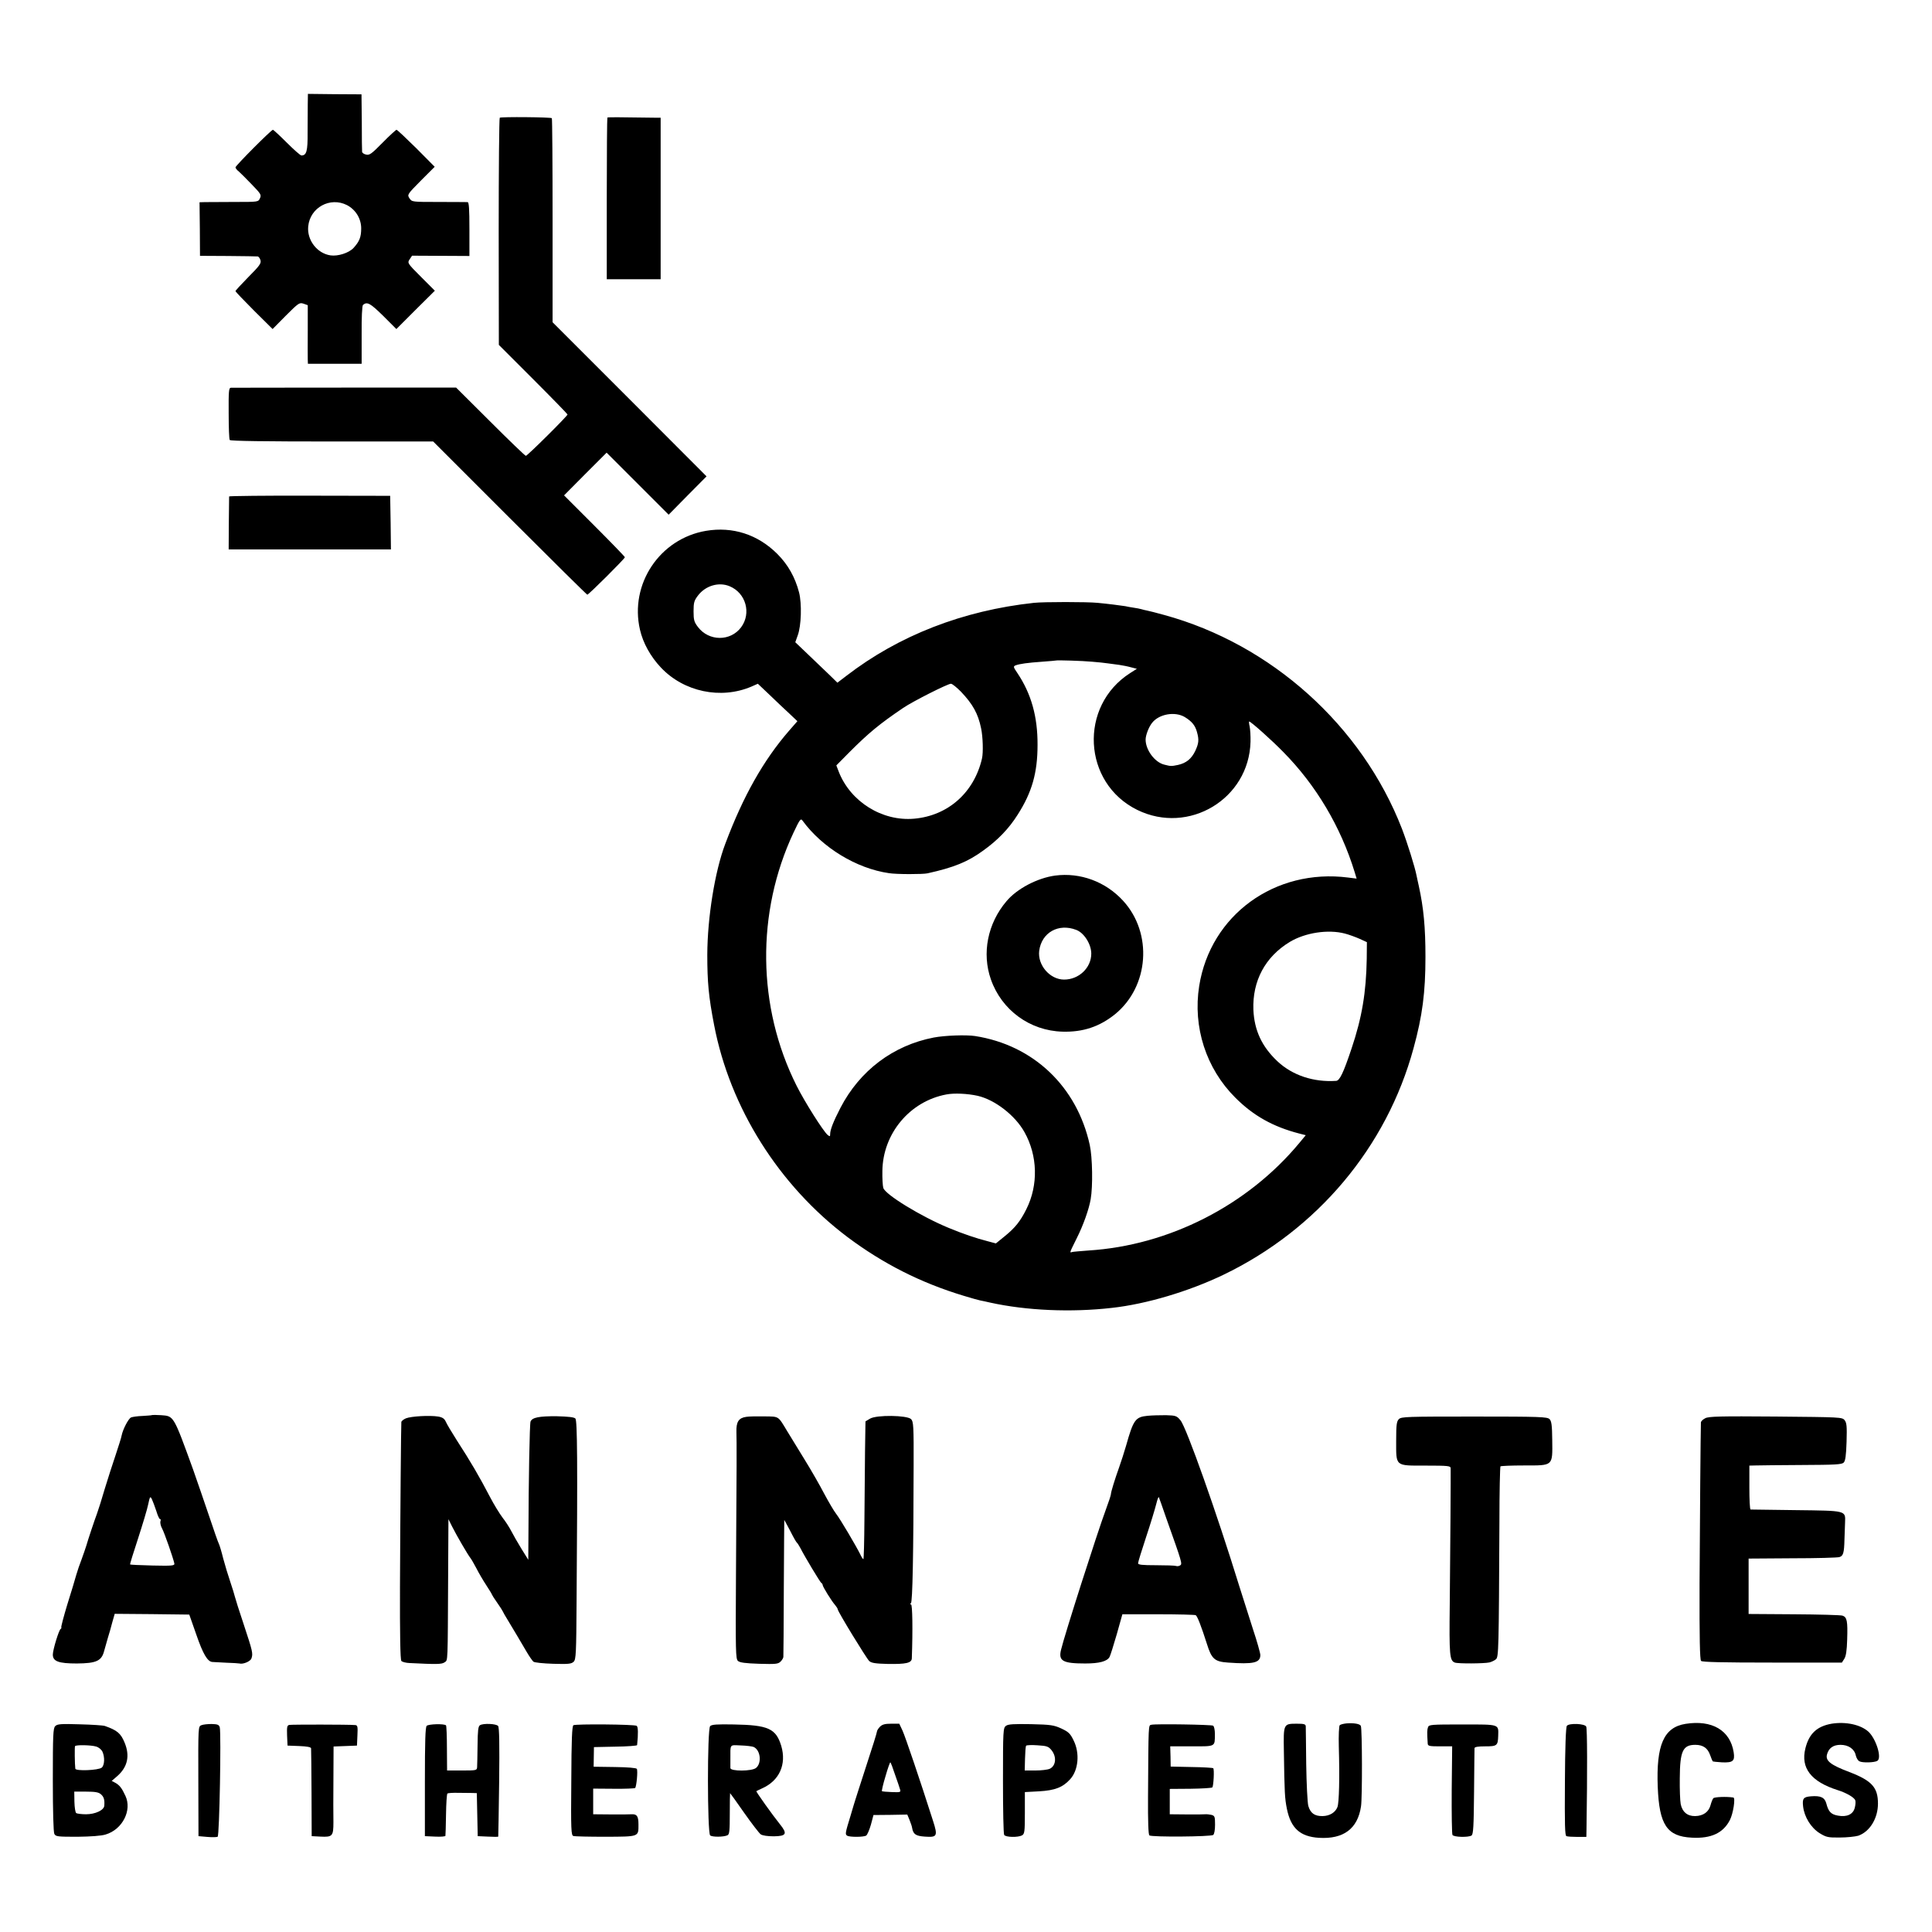 <?xml version="1.0" standalone="no"?>
<!DOCTYPE svg PUBLIC "-//W3C//DTD SVG 20010904//EN"
 "http://www.w3.org/TR/2001/REC-SVG-20010904/DTD/svg10.dtd">
<svg version="1.0" xmlns="http://www.w3.org/2000/svg"
 width="1280pt" height="1280pt" viewBox="0 0 1280 1280"
 preserveAspectRatio="xMidYMid meet">
<g transform="translate(0,1280) scale(0.1,-0.1)"
fill="#000000" stroke="none">
<path d="M2039 12111 c0 -36 -1 -121 -1 -189 1 -123 -7 -152 -41 -152 -7 0
-50 38 -97 85 -47 47 -88 85 -92 85 -11 0 -248 -238 -248 -249 0 -5 10 -18 23
-28 12 -11 51 -49 86 -86 59 -61 64 -68 53 -91 -11 -24 -11 -24 -169 -24 -87
0 -174 -1 -194 -1 l-37 -1 2 -177 1 -178 185 -1 c102 -1 191 -2 197 -3 7 -1
15 -12 19 -26 5 -20 -7 -37 -80 -110 -47 -48 -86 -90 -86 -94 0 -3 55 -61 123
-129 l123 -122 88 89 c84 84 90 88 117 79 l28 -10 0 -166 c-1 -92 0 -179 0
-194 l1 -28 178 0 178 0 0 191 c-1 116 3 194 9 199 28 23 48 11 133 -72 l88
-88 127 127 128 127 -92 92 c-90 90 -91 92 -75 116 l16 24 190 -1 190 -1 0
178 c0 135 -3 178 -12 179 -7 0 -93 1 -191 1 -177 0 -178 0 -194 24 -16 24
-15 26 75 117 l92 92 -122 123 c-68 67 -126 122 -131 122 -4 0 -46 -38 -92
-85 -73 -74 -87 -85 -110 -79 -14 3 -25 11 -26 18 -1 6 -2 94 -2 196 l-2 185
-177 1 -178 2 -1 -67z m260 -670 c57 -30 94 -89 94 -154 0 -59 -12 -87 -51
-130 -31 -33 -103 -56 -152 -49 -89 13 -157 101 -148 192 12 125 145 198 257
141z"/>
<path d="M3311 12020 c-4 -3 -7 -343 -7 -755 l1 -750 228 -228 c125 -125 227
-230 227 -233 0 -10 -266 -274 -276 -274 -5 0 -111 102 -235 226 l-227 226
-738 0 c-407 0 -746 -1 -755 -1 -13 -1 -15 -24 -14 -168 0 -93 3 -173 7 -178
4 -7 238 -10 677 -10 l671 0 507 -507 c280 -280 511 -508 514 -508 9 0 249
239 249 248 0 4 -91 98 -201 208 l-202 202 141 142 141 141 205 -205 206 -206
125 127 126 127 -510 511 -510 510 0 673 c0 371 -2 676 -5 679 -7 7 -336 10
-345 3z"/>
<path d="M4024 12021 c-2 -2 -4 -244 -4 -538 l0 -533 178 0 179 0 0 535 0 535
-26 0 c-264 4 -323 4 -327 1z"/>
<path d="M1518 9511 c0 -3 -1 -84 -2 -178 l-1 -173 538 0 537 0 -2 178 -3 177
-532 1 c-293 1 -534 -2 -535 -5z"/>
<path d="M4677 9283 c-306 -52 -507 -353 -437 -655 20 -88 70 -178 139 -251
152 -161 397 -212 599 -126 l43 19 77 -73 c42 -41 101 -96 131 -124 l54 -51
-55 -63 c-170 -196 -304 -433 -423 -750 -69 -182 -118 -488 -119 -734 0 -182
9 -279 45 -465 105 -549 429 -1063 884 -1406 235 -176 485 -303 770 -389 49
-15 99 -29 110 -31 11 -2 40 -8 65 -14 240 -53 538 -66 807 -35 227 25 509
109 738 219 622 299 1082 846 1260 1501 59 215 79 371 79 605 0 196 -12 324
-44 470 -6 25 -12 56 -15 69 -11 57 -60 214 -97 311 -265 682 -865 1222 -1576
1416 -51 14 -101 27 -113 29 -11 2 -28 6 -37 9 -9 3 -33 7 -52 10 -19 3 -44 7
-55 10 -24 4 -118 16 -183 22 -69 7 -358 7 -422 0 -471 -51 -895 -216 -1243
-484 l-59 -45 -51 50 c-29 28 -92 88 -140 134 l-88 84 16 45 c24 64 28 211 9
285 -26 100 -73 184 -144 255 -129 129 -296 183 -473 153z m157 -367 c108 -45
145 -179 76 -272 -70 -94 -213 -94 -286 2 -25 33 -29 46 -29 104 0 58 4 71 29
104 50 66 138 92 210 62z m2401 -500 c39 -3 86 -8 105 -11 19 -3 53 -7 75 -10
21 -3 57 -10 78 -16 l39 -10 -44 -28 c-342 -218 -316 -729 47 -907 341 -167
740 73 750 451 1 39 -2 85 -6 103 -4 17 -5 32 -3 32 11 0 150 -124 226 -202
218 -221 381 -496 473 -796 l13 -43 -56 7 c-485 62 -912 -248 -987 -718 -43
-272 45 -547 240 -741 119 -119 249 -192 423 -237 l43 -11 -43 -52 c-343 -413
-864 -679 -1398 -712 -52 -4 -101 -8 -107 -10 -18 -6 -18 -7 31 92 42 83 81
192 92 258 15 85 12 277 -6 359 -85 388 -374 662 -760 722 -59 9 -201 4 -274
-10 -269 -52 -490 -219 -618 -466 -47 -91 -68 -145 -68 -174 0 -16 -2 -17 -17
-5 -29 25 -151 217 -206 327 -261 521 -268 1146 -20 1675 42 89 48 97 60 80
131 -179 357 -317 573 -348 50 -8 224 -8 255 -1 176 39 266 76 368 150 98 70
171 146 229 238 95 148 132 278 132 463 1 187 -42 339 -133 475 -28 41 -29 45
-12 52 28 10 77 17 176 24 50 4 91 7 92 8 4 3 177 -2 238 -8z m-869 -198 c79
-83 114 -146 134 -243 12 -56 15 -161 6 -200 -52 -226 -225 -379 -449 -399
-212 -19 -422 112 -500 311 l-16 42 87 88 c127 127 198 186 356 293 63 43 295
160 316 160 9 0 38 -24 66 -52z m1484 -169 c47 -29 68 -55 80 -98 15 -53 12
-76 -11 -126 -25 -52 -60 -81 -115 -93 -44 -9 -47 -9 -90 2 -63 15 -124 97
-124 166 0 29 21 84 43 111 46 59 152 77 217 38z m1060 -1434 c27 -7 71 -23
98 -35 l48 -22 -1 -111 c-4 -222 -31 -387 -101 -595 -53 -158 -78 -212 -102
-213 -150 -10 -290 37 -389 130 -103 97 -153 205 -159 341 -7 191 78 351 242
450 102 61 253 84 364 55z m-2433 -1075 c114 -26 248 -129 310 -240 88 -156
93 -351 13 -511 -40 -80 -74 -123 -143 -179 l-59 -48 -56 15 c-74 19 -158 47
-257 88 -182 75 -421 221 -433 265 -4 14 -7 64 -6 112 3 248 182 462 424 507
52 10 139 6 207 -9z"/>
<path d="M6990 6999 c-117 -16 -253 -87 -322 -170 -125 -147 -164 -345 -103
-518 71 -203 258 -340 474 -346 136 -4 246 33 349 116 225 184 250 536 53 751
-116 127 -284 189 -451 167z m141 -360 c52 -20 99 -95 99 -157 0 -94 -82 -172
-180 -172 -94 0 -177 96 -165 191 16 121 128 184 246 138z"/>
<path d="M1008 3425 c-2 -2 -30 -4 -63 -6 -33 -1 -67 -6 -77 -10 -18 -9 -54
-79 -62 -119 -2 -14 -21 -72 -40 -130 -20 -58 -52 -159 -72 -224 -19 -66 -42
-138 -50 -160 -21 -57 -60 -174 -72 -216 -6 -19 -20 -60 -31 -90 -12 -30 -28
-77 -36 -105 -7 -27 -34 -115 -59 -195 -24 -79 -42 -148 -40 -151 2 -4 0 -9
-4 -11 -11 -4 -52 -138 -52 -170 0 -45 38 -59 159 -59 130 1 164 17 181 83 7
24 18 63 25 88 8 25 21 70 29 102 l16 56 247 -2 247 -3 46 -131 c45 -131 75
-181 107 -183 10 -1 52 -3 94 -5 42 -1 80 -4 85 -5 24 -7 74 14 80 34 11 32 8
46 -51 224 -30 89 -56 172 -59 185 -3 13 -16 56 -30 97 -14 41 -35 110 -47
155 -11 45 -24 88 -29 98 -5 9 -34 92 -65 185 -31 92 -79 231 -106 308 -130
358 -127 353 -211 359 -32 2 -58 2 -60 1z m28 -637 c9 -31 21 -55 25 -53 4 3
5 -4 2 -14 -3 -11 2 -32 11 -48 15 -27 74 -197 81 -231 3 -15 -11 -17 -144
-14 -80 2 -147 5 -149 7 -2 2 22 79 53 173 30 93 61 195 67 226 11 52 13 55
24 34 6 -13 20 -49 30 -80z"/>
<path d="M7603 3420 c-81 -8 -94 -26 -143 -200 -12 -41 -32 -104 -45 -140 -29
-81 -55 -165 -55 -180 0 -6 -15 -52 -34 -103 -57 -154 -273 -829 -296 -926
-19 -75 10 -92 160 -92 93 0 145 14 161 43 6 11 27 79 48 151 l37 132 238 0
c131 0 242 -3 248 -6 11 -7 36 -71 74 -190 31 -100 51 -118 140 -124 168 -12
214 -2 214 50 0 13 -22 91 -49 172 -26 81 -67 209 -90 283 -150 487 -351 1054
-390 1100 -25 30 -31 32 -96 34 -39 0 -93 -1 -122 -4z m124 -679 c105 -295
107 -302 92 -312 -8 -5 -20 -7 -27 -4 -8 3 -67 5 -133 5 -92 0 -119 3 -119 13
0 8 24 85 53 173 29 87 59 186 67 218 8 33 16 53 18 46 3 -7 25 -69 49 -139z"/>
<path d="M2689 3403 c-16 -7 -30 -18 -30 -25 -2 -24 -7 -601 -9 -1086 -1 -322
2 -487 9 -496 6 -7 30 -13 53 -14 180 -9 215 -9 234 5 22 16 20 -17 23 573 l2
375 25 -50 c29 -58 102 -183 119 -205 7 -8 25 -40 41 -70 15 -30 45 -81 66
-113 21 -32 38 -60 38 -63 0 -2 16 -27 35 -54 19 -27 35 -52 35 -54 0 -2 18
-34 41 -71 45 -74 68 -114 117 -197 18 -31 39 -61 46 -67 7 -6 66 -12 131 -14
101 -3 121 -1 136 14 15 15 17 55 19 400 7 924 5 1197 -8 1211 -9 9 -48 13
-123 15 -117 1 -163 -8 -174 -35 -6 -16 -13 -376 -14 -762 l-1 -154 -46 74
c-25 41 -55 93 -66 115 -11 22 -37 63 -59 91 -21 28 -58 89 -82 135 -71 136
-128 234 -222 379 -33 52 -66 107 -72 122 -9 19 -21 28 -50 33 -56 9 -180 2
-214 -12z"/>
<path d="M4944 3413 c-50 -7 -67 -33 -65 -100 2 -68 2 -217 -3 -955 -3 -501
-2 -548 13 -562 12 -11 48 -16 141 -19 109 -3 125 -2 142 15 10 10 18 24 18
31 1 6 2 213 3 459 1 247 3 448 3 448 1 0 18 -33 39 -72 20 -40 40 -75 44 -78
4 -3 14 -18 23 -35 31 -61 133 -230 140 -233 4 -2 8 -7 8 -12 0 -12 61 -110
83 -134 9 -11 17 -23 17 -28 0 -14 190 -325 209 -343 15 -13 42 -17 123 -19
120 -2 158 6 159 37 7 190 4 357 -5 357 -7 0 -8 3 -1 8 11 7 17 331 18 910 1
264 -1 294 -17 310 -26 26 -229 29 -272 3 l-30 -18 -3 -199 c-1 -110 -3 -315
-4 -456 -1 -142 -4 -258 -7 -258 -3 0 -13 15 -21 33 -28 56 -131 231 -159 267
-15 19 -50 79 -79 133 -28 54 -88 159 -134 233 -45 73 -96 157 -114 186 -59
98 -51 93 -149 94 -49 1 -103 0 -120 -3z"/>
<path d="M9268 3398 c-15 -15 -18 -37 -18 -141 0 -175 -10 -167 196 -167 149
0 164 -2 165 -17 1 -29 -2 -543 -6 -901 -4 -340 -1 -374 34 -387 21 -8 194 -7
229 1 15 4 34 13 43 21 18 15 19 61 23 910 0 199 4 364 7 368 4 3 74 6 157 6
194 0 188 -6 186 168 -1 100 -5 126 -18 139 -15 15 -63 17 -499 17 -446 0
-483 -1 -499 -17z"/>
<path d="M11298 3404 c-16 -8 -28 -20 -29 -27 -2 -57 -7 -666 -9 -1071 -1
-359 2 -502 10 -510 8 -8 143 -11 472 -11 l461 0 16 25 c11 17 17 54 19 128 4
122 -1 148 -31 158 -12 4 -157 8 -322 9 l-300 2 0 184 0 183 290 2 c160 0 300
4 312 8 25 8 31 28 33 116 1 36 3 86 4 113 3 80 11 78 -326 82 -161 2 -296 4
-300 4 -5 1 -8 66 -8 146 l0 145 43 1 c23 1 160 2 304 3 221 1 265 3 278 16
11 12 16 45 19 138 3 103 1 125 -13 143 -16 20 -27 20 -456 24 -370 3 -444 1
-467 -11z"/>
<path d="M8920 1382 c-19 -2 -39 -7 -44 -12 -5 -5 -8 -69 -6 -142 6 -206 2
-370 -9 -400 -14 -36 -51 -59 -98 -60 -53 -1 -81 19 -95 67 -6 22 -12 146 -14
275 -1 129 -3 243 -3 253 -1 14 -11 17 -60 17 -88 0 -88 -1 -85 -182 4 -276 6
-312 20 -382 26 -128 87 -184 212 -192 163 -10 257 60 279 208 9 55 8 511 -1
533 -5 14 -46 21 -96 17z"/>
<path d="M11167 1379 c-144 -23 -195 -140 -184 -419 10 -250 61 -327 226 -335
128 -7 208 31 252 117 22 43 38 147 23 149 -45 7 -126 4 -133 -5 -5 -6 -13
-26 -18 -45 -12 -46 -49 -72 -102 -73 -52 -1 -86 28 -96 80 -4 21 -7 97 -6
170 1 181 20 222 103 222 50 0 81 -21 97 -65 8 -22 16 -42 18 -44 1 -2 29 -5
62 -7 73 -3 86 9 77 67 -23 145 -143 216 -319 188z"/>
<path d="M12135 1380 c-97 -17 -150 -66 -174 -164 -32 -130 38 -220 214 -276
58 -18 113 -50 117 -69 3 -9 1 -31 -4 -49 -11 -43 -53 -62 -111 -51 -46 8 -63
26 -77 80 -11 41 -38 53 -102 48 -50 -4 -58 -15 -52 -67 8 -70 52 -141 109
-177 44 -27 56 -30 134 -29 47 0 102 6 123 12 76 27 130 115 130 213 0 107
-41 152 -190 209 -124 47 -158 74 -148 115 11 43 41 65 90 65 52 0 92 -27 101
-70 4 -17 14 -34 24 -39 19 -11 100 -9 119 3 31 19 -8 145 -59 193 -52 47
-150 68 -244 53z"/>
<path d="M366 1364 c-14 -13 -16 -58 -16 -355 0 -212 4 -348 10 -359 9 -18 23
-19 153 -19 88 1 159 6 187 15 111 33 176 160 131 256 -24 52 -39 71 -68 87
l-23 12 36 31 c70 61 86 136 49 224 -25 60 -48 80 -130 109 -11 4 -86 9 -167
11 -124 4 -149 2 -162 -12z m270 -135 c18 -5 36 -20 43 -35 16 -36 14 -89 -5
-105 -22 -18 -173 -24 -175 -7 -4 30 -5 144 -2 149 4 10 105 8 139 -2z m32
-316 c20 -17 26 -36 23 -76 -2 -30 -60 -57 -121 -57 -30 0 -60 4 -65 8 -6 4
-11 37 -12 75 l-1 67 78 0 c60 0 83 -4 98 -17z"/>
<path d="M1334 1370 c-21 -8 -21 -12 -20 -372 l1 -363 58 -5 c32 -3 63 -2 69
1 12 7 24 683 14 725 -5 17 -14 21 -53 22 -27 0 -57 -3 -69 -8z"/>
<path d="M1917 1372 c-15 -3 -17 -13 -15 -70 l3 -67 78 -3 c51 -2 77 -7 78
-15 1 -7 2 -140 3 -297 l1 -285 58 -3 c80 -4 86 3 86 96 -1 42 -1 172 0 289
l1 212 78 3 77 3 3 68 c3 58 1 67 -15 68 -40 4 -419 4 -436 1z"/>
<path d="M2827 1366 c-9 -9 -12 -99 -12 -372 l0 -359 68 -3 c37 -2 68 1 68 5
1 4 3 68 4 141 1 72 5 135 9 139 3 4 37 6 74 5 37 0 79 -1 94 -1 l27 -1 3
-142 3 -143 68 -3 c37 -2 67 -2 68 0 1 2 3 164 6 361 3 253 1 362 -7 372 -12
15 -98 19 -120 5 -12 -7 -15 -36 -16 -132 -1 -68 -2 -133 -3 -145 -1 -22 -4
-23 -100 -23 l-99 0 -1 146 c0 81 -3 150 -6 153 -12 12 -115 9 -128 -3z"/>
<path d="M3799 1370 c-9 -6 -13 -95 -14 -369 -3 -327 -1 -361 14 -365 9 -3
105 -5 214 -5 223 1 217 -1 217 81 0 55 -10 70 -46 68 -16 -1 -80 -2 -141 -1
l-113 1 0 85 0 85 136 -1 c74 -1 138 2 142 5 9 10 19 115 11 127 -4 6 -59 11
-146 12 l-140 2 1 65 1 65 143 3 c78 1 142 6 143 10 8 75 7 122 -3 128 -16 10
-403 13 -419 4z"/>
<path d="M4705 1364 c-20 -20 -19 -708 0 -724 14 -12 91 -11 115 1 13 6 15 32
15 143 0 75 1 136 2 136 1 0 43 -58 93 -130 50 -71 100 -136 110 -143 12 -8
45 -13 87 -13 83 1 91 17 41 79 -50 62 -161 218 -157 220 2 2 20 10 39 19 114
51 162 159 126 281 -35 115 -86 138 -314 142 -112 2 -146 0 -157 -11z m288
-138 c46 -21 55 -107 16 -139 -28 -23 -169 -23 -170 -1 0 8 0 34 0 59 0 103
-7 94 69 91 37 -1 75 -6 85 -10z"/>
<path d="M5830 1360 c-11 -11 -20 -26 -20 -32 0 -7 -32 -110 -71 -228 -38
-118 -72 -222 -74 -230 -3 -8 -16 -53 -30 -100 -35 -114 -37 -123 -22 -132 16
-10 109 -10 126 1 7 5 21 37 31 72 l17 64 112 1 112 2 15 -36 c8 -20 16 -43
17 -52 7 -42 24 -54 84 -58 82 -6 87 3 55 103 -88 276 -184 558 -202 598 l-22
47 -54 0 c-41 0 -59 -5 -74 -20z m100 -318 c15 -42 30 -86 33 -97 6 -19 3 -20
-54 -18 -34 1 -63 4 -66 6 -2 3 8 48 24 100 15 53 30 94 32 91 3 -2 17 -39 31
-82z"/>
<path d="M6665 1366 c-19 -13 -20 -32 -20 -363 0 -192 3 -354 8 -360 11 -16
91 -17 118 -3 17 10 19 23 19 149 l0 138 94 5 c105 6 157 26 206 80 55 60 65
173 23 257 -22 46 -34 57 -81 79 -50 23 -71 26 -202 29 -113 2 -151 0 -165
-11z m302 -162 c35 -44 29 -104 -13 -123 -14 -6 -56 -11 -95 -11 l-70 0 2 78
c1 42 4 81 7 86 2 4 36 6 75 3 63 -4 73 -7 94 -33z"/>
<path d="M7628 1373 c-20 -5 -19 15 -22 -476 -1 -164 2 -252 9 -257 15 -12
407 -9 423 3 7 6 12 33 12 68 0 53 -2 59 -24 65 -13 3 -32 5 -42 4 -11 -1 -67
-2 -126 -1 l-108 1 0 84 0 84 137 1 c76 1 141 5 145 9 8 8 14 120 6 127 -3 3
-67 7 -143 8 l-139 3 -1 67 -2 67 143 0 c161 0 152 -4 153 82 0 26 -5 51 -12
55 -12 7 -379 13 -409 6z"/>
<path d="M9461 1357 c-6 -17 -7 -33 -2 -109 1 -16 12 -18 82 -18 l80 0 -3
-287 c-1 -159 1 -294 5 -300 9 -15 105 -17 126 -4 12 8 15 58 17 288 1 153 3
284 3 291 1 8 22 12 70 12 79 0 85 4 87 70 2 78 12 75 -236 75 -209 0 -223 -1
-229 -18z"/>
<path d="M10381 1366 c-7 -8 -12 -145 -13 -369 -2 -290 0 -358 10 -362 8 -3
40 -5 73 -5 l59 0 1 53 c6 386 5 665 -2 678 -10 20 -113 24 -128 5z"/>
</g>
</svg>
